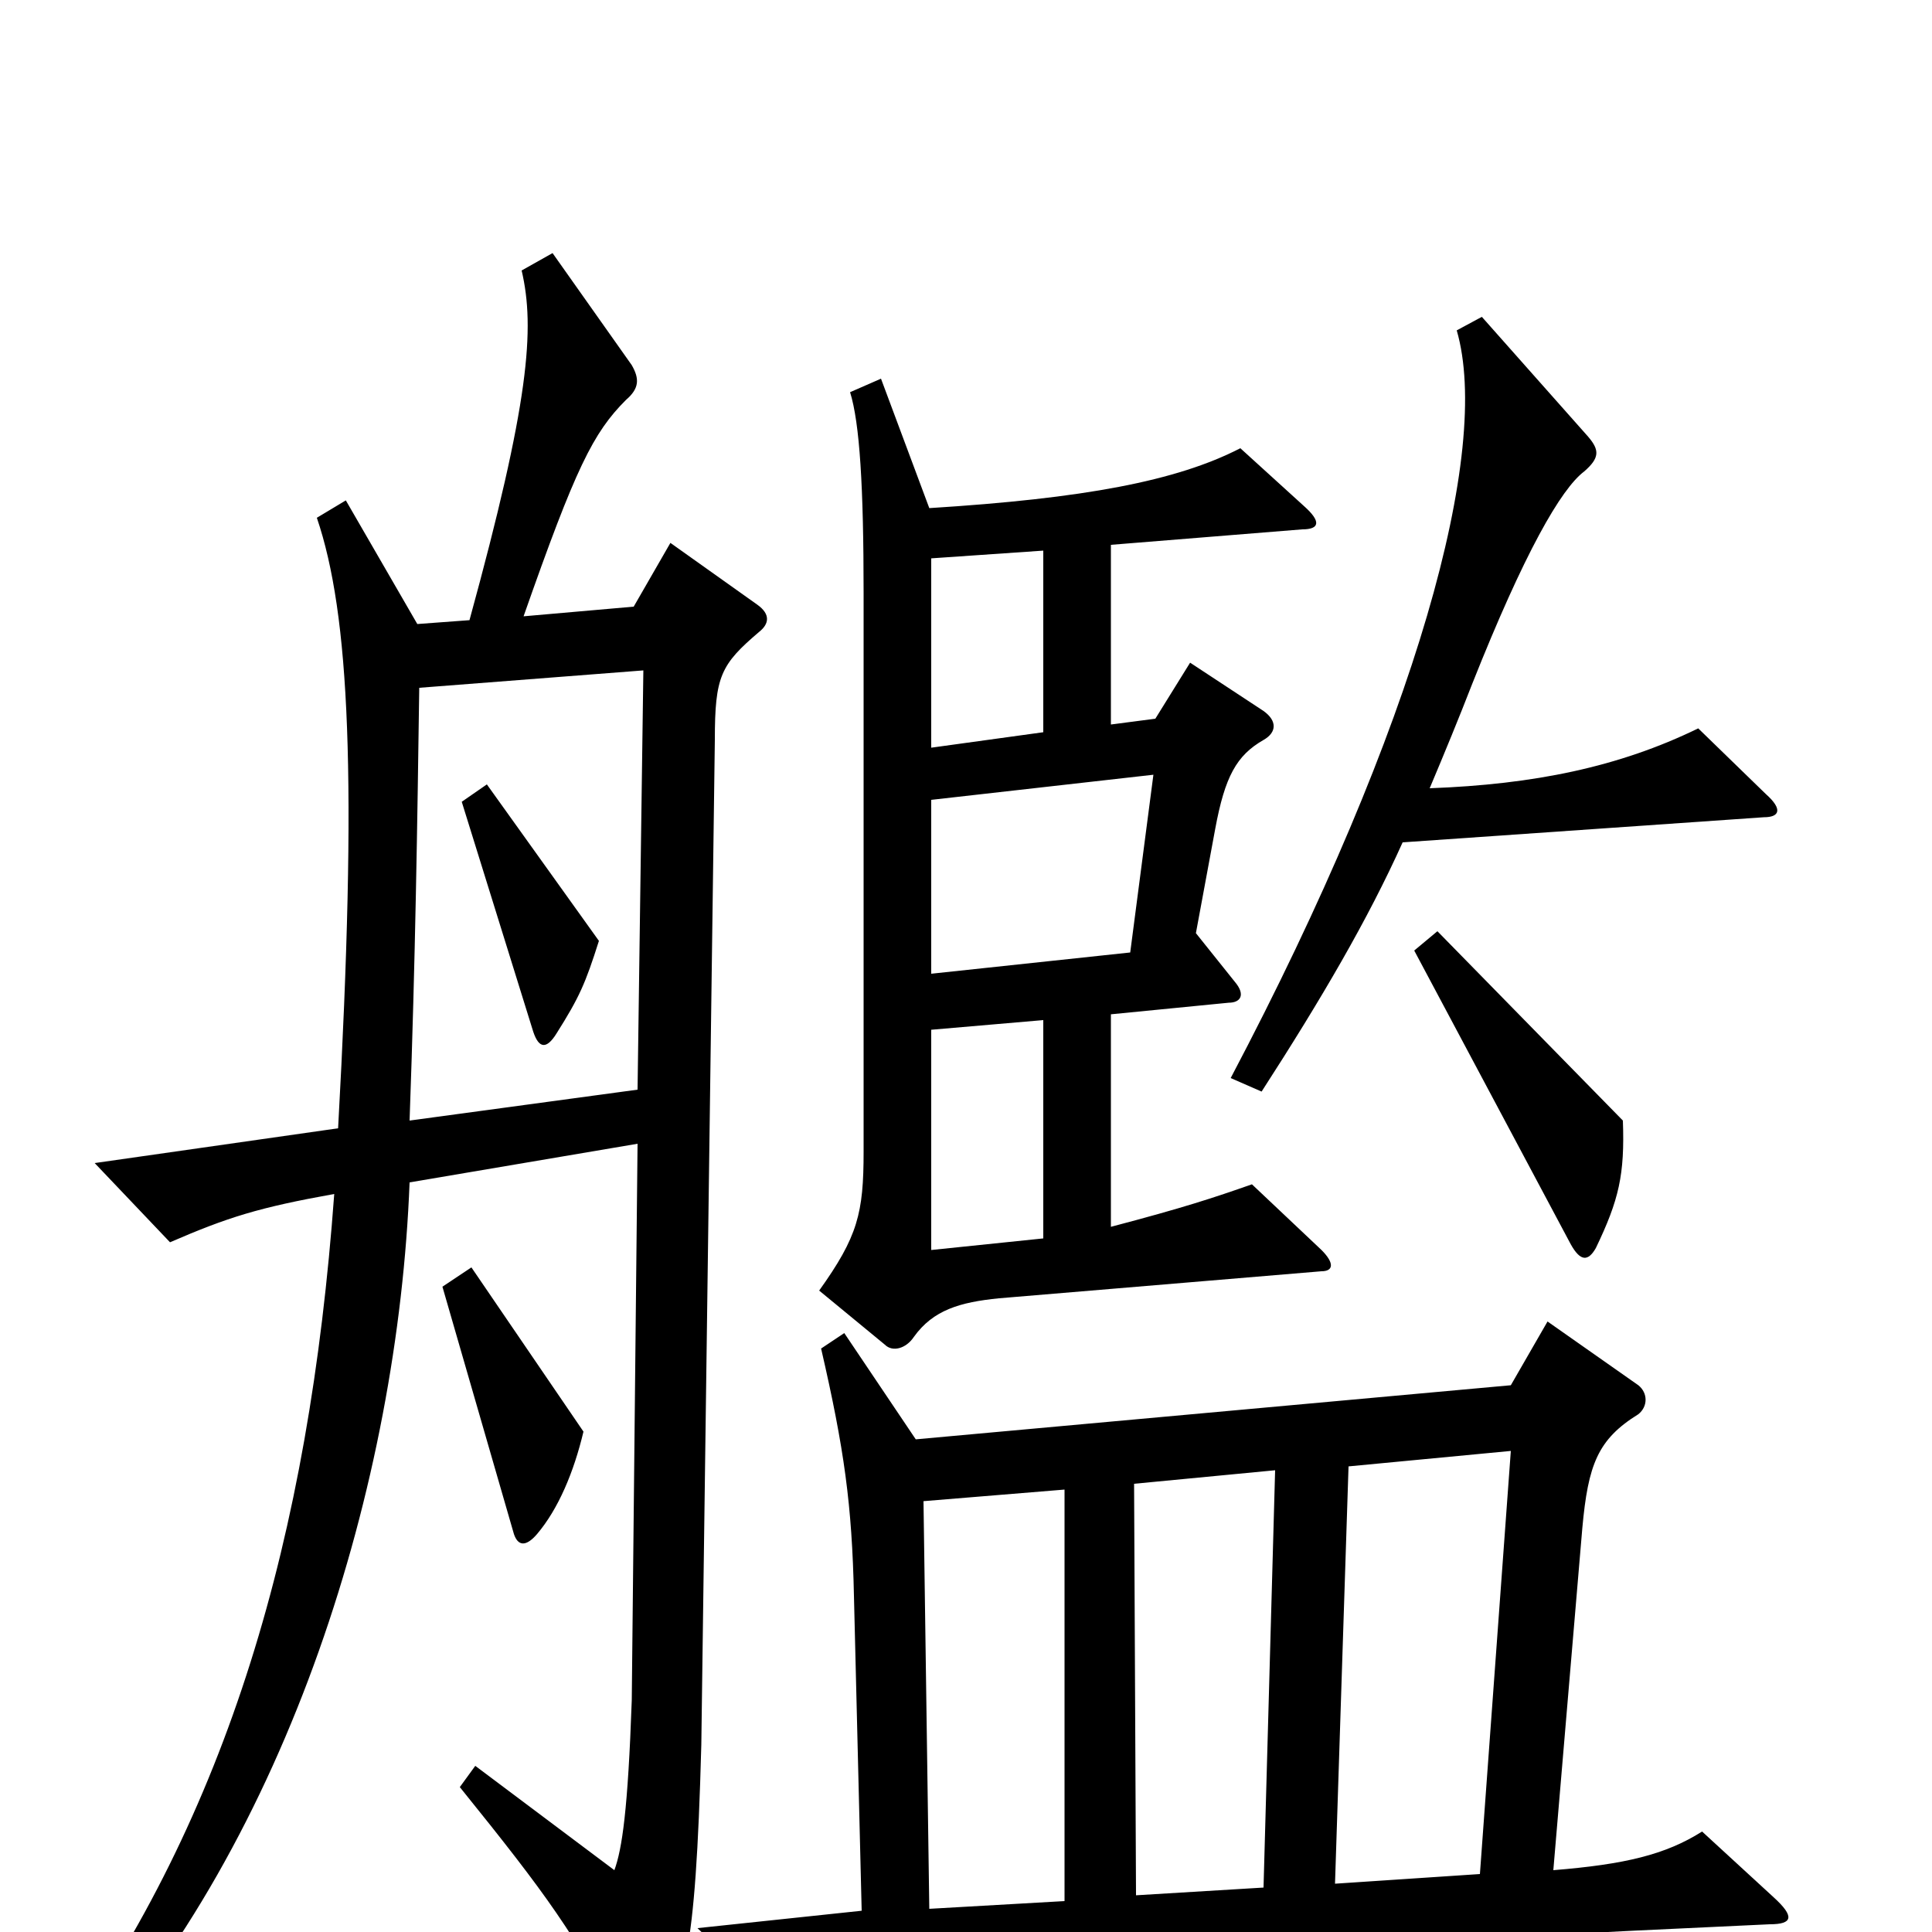 <svg xmlns="http://www.w3.org/2000/svg" viewBox="0 -1000 1000 1000">
	<path fill="#000000" d="M914 -589L879 -623C838 -603 794 -594 740 -592C748 -611 755 -628 762 -646C789 -714 808 -747 820 -756C828 -763 828 -767 822 -774L767 -836L754 -829C772 -767 734 -626 637 -442L653 -435C684 -483 708 -524 726 -564L913 -577C921 -577 923 -581 914 -589ZM684 -342C690 -342 691 -346 684 -353L648 -387C628 -380 613 -375 575 -365V-475L636 -481C642 -481 645 -485 639 -492L619 -517L629 -571C634 -598 640 -609 654 -617C661 -621 661 -627 654 -632L616 -657L598 -628L575 -625V-718L674 -726C683 -726 684 -730 675 -738L642 -768C609 -751 561 -742 481 -737L456 -804L440 -797C445 -781 447 -748 447 -693V-404C447 -372 444 -360 424 -332L458 -304C462 -300 469 -302 473 -308C483 -322 497 -326 517 -328ZM840 -420L744 -518L732 -508L813 -356C818 -347 822 -347 826 -354C838 -379 841 -392 840 -420ZM393 -673C398 -677 399 -682 392 -687L347 -719L328 -686L271 -681C298 -758 307 -776 324 -793C331 -799 331 -804 327 -811L286 -869L270 -860C277 -830 274 -792 243 -679L216 -677L179 -741L164 -732C181 -682 185 -597 175 -416L49 -398L88 -357C118 -370 134 -375 173 -382C160 -204 118 -61 30 61L40 71C150 -49 206 -233 212 -388L330 -408L327 -120C325 -63 322 -43 318 -32L246 -86L238 -75C284 -18 296 -1 325 52C328 58 332 59 338 51C354 29 360 15 363 -97L370 -617C370 -650 373 -656 393 -673ZM302 -259L244 -344L229 -334L266 -206C268 -200 272 -199 278 -206C289 -219 297 -238 302 -259ZM918 -18L881 -52C862 -40 841 -35 804 -32L819 -209C822 -242 827 -255 848 -268C853 -272 853 -279 848 -283L801 -316L782 -283L474 -255L437 -310L425 -302C437 -250 441 -221 442 -174L446 -11L361 -2L405 40C448 26 522 14 916 -4C928 -4 929 -8 918 -18ZM540 -621L482 -613V-711L540 -715ZM597 -599L585 -507L482 -496V-586ZM333 -653L330 -436L212 -420C215 -504 216 -573 217 -644ZM540 -359L482 -353V-467L540 -472ZM782 -249L766 -30L691 -25L698 -241ZM660 -239L654 -23L588 -19L587 -232ZM551 -16L481 -12L478 -223L551 -229ZM310 -513L252 -594L239 -585L276 -466C279 -457 283 -457 288 -465C300 -484 303 -491 310 -513Z"/>
</svg>
